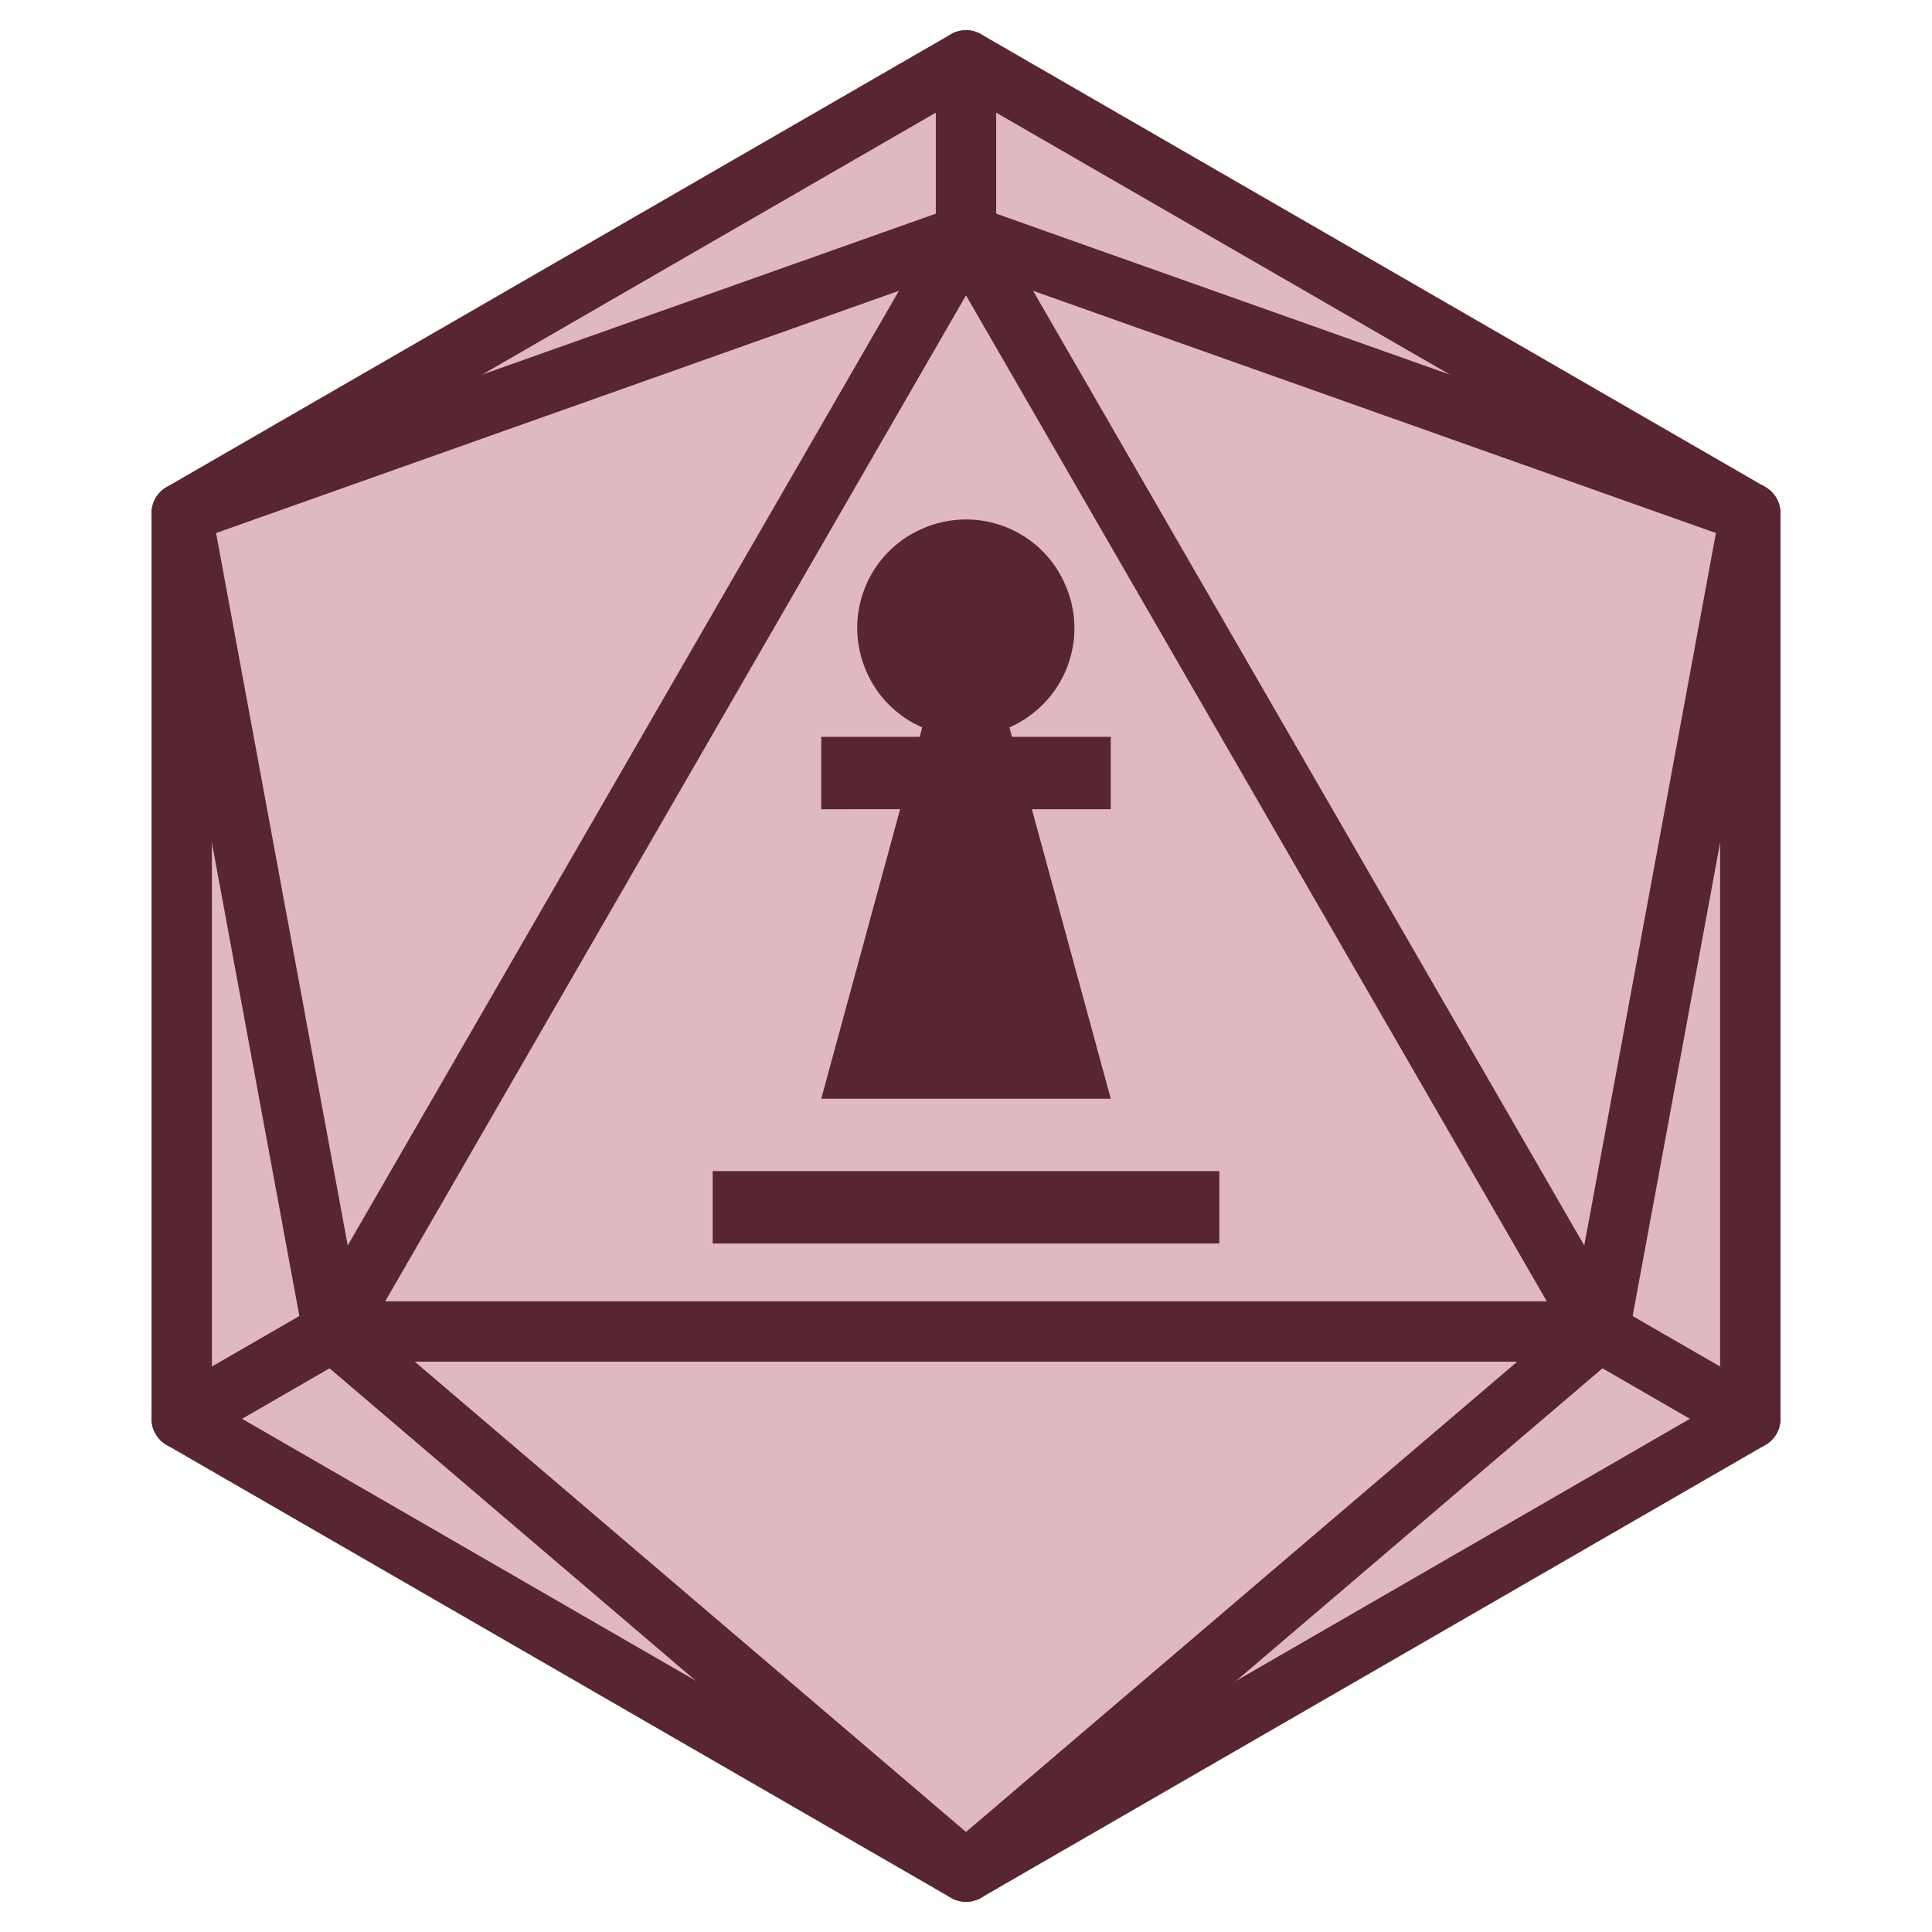 <?xml version="1.0" encoding="UTF-8" standalone="no"?>
<!-- Created with Inkscape (http://www.inkscape.org/) -->

<svg
        width="256"
        height="256"
        viewBox="0 0 256 256"
        version="1.1"
        id="svg5"
        xml:space="preserve"
        sodipodi:docname="logo.svg"
        inkscape:version="1.2.2 (b0a8486541, 2022-12-01)"
        inkscape:export-filename="../composeApp/src/desktopMain/resources/icon.png"
        inkscape:export-xdpi="192"
        inkscape:export-ydpi="192"
        xmlns:inkscape="http://www.inkscape.org/namespaces/inkscape"
        xmlns:sodipodi="http://sodipodi.sourceforge.net/DTD/sodipodi-0.dtd"
        xmlns="http://www.w3.org/2000/svg"
><sodipodi:namedview
     id="namedview7"
     pagecolor="#505050"
     bordercolor="#ffffff"
     borderopacity="1"
     inkscape:showpageshadow="0"
     inkscape:pageopacity="0"
     inkscape:pagecheckerboard="1"
     inkscape:deskcolor="#505050"
     inkscape:document-units="px"
     showgrid="false"
     inkscape:zoom="0.32487957"
     inkscape:cx="-207.7693"
     inkscape:cy="293.95508"
     inkscape:window-width="1920"
     inkscape:window-height="1004"
     inkscape:window-x="0"
     inkscape:window-y="0"
     inkscape:window-maximized="1"
     inkscape:current-layer="layer1"><inkscape:grid
       type="xygrid"
       id="grid182"
       empspacing="4"
       spacingx="4"
       spacingy="4" /></sodipodi:namedview><defs
     id="defs2" /><g
     inkscape:label="Layer 1"
     inkscape:groupmode="layer"
     id="layer1"><path
       sodipodi:type="star"
       style="fill:#e0b8bf;fill-opacity:1;stroke:none;stroke-width:1.134;stroke-linejoin:round;paint-order:markers stroke fill"
       id="path1118"
       inkscape:flatsided="true"
       sodipodi:sides="6"
       sodipodi:cx="128"
       sodipodi:cy="128"
       sodipodi:r1="120"
       sodipodi:r2="63.340034"
       sodipodi:arg1="-1.5707963"
       sodipodi:arg2="-1.0471976"
       inkscape:rounded="0"
       inkscape:randomized="0"
       d="M 128,8 231.923,68 V 188 L 128,248 24.077,188 l 0,-120 z" /><g
       id="g1126"
       style="stroke:#582630;stroke-width:8;stroke-dasharray:none;stroke-linejoin:round;stroke-linecap:round;stroke-opacity:1"><path
         sodipodi:type="star"
         style="fill:none;fill-opacity:1;stroke:#582630;stroke-width:8;stroke-linejoin:round;paint-order:markers stroke fill;stroke-dasharray:none;stroke-linecap:round;stroke-opacity:1"
         id="path238"
         inkscape:flatsided="true"
         sodipodi:sides="6"
         sodipodi:cx="128"
         sodipodi:cy="128"
         sodipodi:r1="120"
         sodipodi:r2="63.340034"
         sodipodi:arg1="-1.5707963"
         sodipodi:arg2="-1.0471976"
         inkscape:rounded="0"
         inkscape:randomized="0"
         d="M 128,8 231.923,68 V 188 L 128,248 24.077,188 l 0,-120 z" /><path
         sodipodi:type="star"
         style="fill:none;fill-opacity:0.8;stroke:#582630;stroke-width:8;stroke-linejoin:round;paint-order:markers stroke fill;stroke-dasharray:none;stroke-linecap:round;stroke-opacity:1"
         id="path296"
         inkscape:flatsided="true"
         sodipodi:sides="3"
         sodipodi:cx="128"
         sodipodi:cy="128"
         sodipodi:r1="96.863388"
         sodipodi:r2="48.431694"
         sodipodi:arg1="-1.5707963"
         sodipodi:arg2="-0.52359878"
         inkscape:rounded="0"
         inkscape:randomized="0"
         d="m 128,31.137 83.886,145.295 -167.772,-1e-5 z"
         inkscape:transform-center-y="-24.215847" /><path
         style="fill:none;fill-opacity:1;stroke:#582630;stroke-width:8;stroke-linejoin:round;paint-order:markers stroke fill;stroke-dasharray:none;stroke-linecap:round;stroke-opacity:1"
         d="M 24.077,68 128,31.137 231.923,68 211.886,176.432 128,248 44.114,176.432 Z"
         id="path960"
         sodipodi:nodetypes="ccccccc" /><path
         style="fill:none;fill-opacity:1;stroke:#582630;stroke-width:8;stroke-linejoin:round;paint-order:markers stroke fill;stroke-dasharray:none;stroke-linecap:round;stroke-opacity:1"
         d="M 44.114,176.432 24.077,188"
         id="path1112" /><path
         style="fill:none;fill-opacity:1;stroke:#582630;stroke-width:8;stroke-linejoin:round;paint-order:markers stroke fill;stroke-dasharray:none;stroke-linecap:round;stroke-opacity:1"
         d="M 211.886,176.432 231.923,188"
         id="path1114" /><path
         style="fill:none;fill-opacity:1;stroke:#582630;stroke-width:8;stroke-linejoin:round;paint-order:markers stroke fill;stroke-dasharray:none;stroke-linecap:round;stroke-opacity:1"
         d="M 128,31.137 V 8"
         id="path1116" /></g><path
       d="M 161.567,164.766 H 94.433 v -9.591 h 67.134 v 9.591 M 147.181,145.585 h -38.362 l 10.454,-38.362 H 108.819 v -9.591 h 13.043 l 0.336,-1.247 c -3.309,-1.439 -5.946,-4.076 -7.385,-7.385 -3.213,-7.289 0.096,-15.776 7.385,-18.941 7.289,-3.213 15.777,0.096 18.941,7.385 3.213,7.289 -0.096,15.728 -7.385,18.941 l 0.336,1.247 h 13.091 v 9.591 h -10.454 z"
       id="path1144"
       style="fill:#582630;fill-opacity:1;stroke-width:0.99" /></g></svg>
